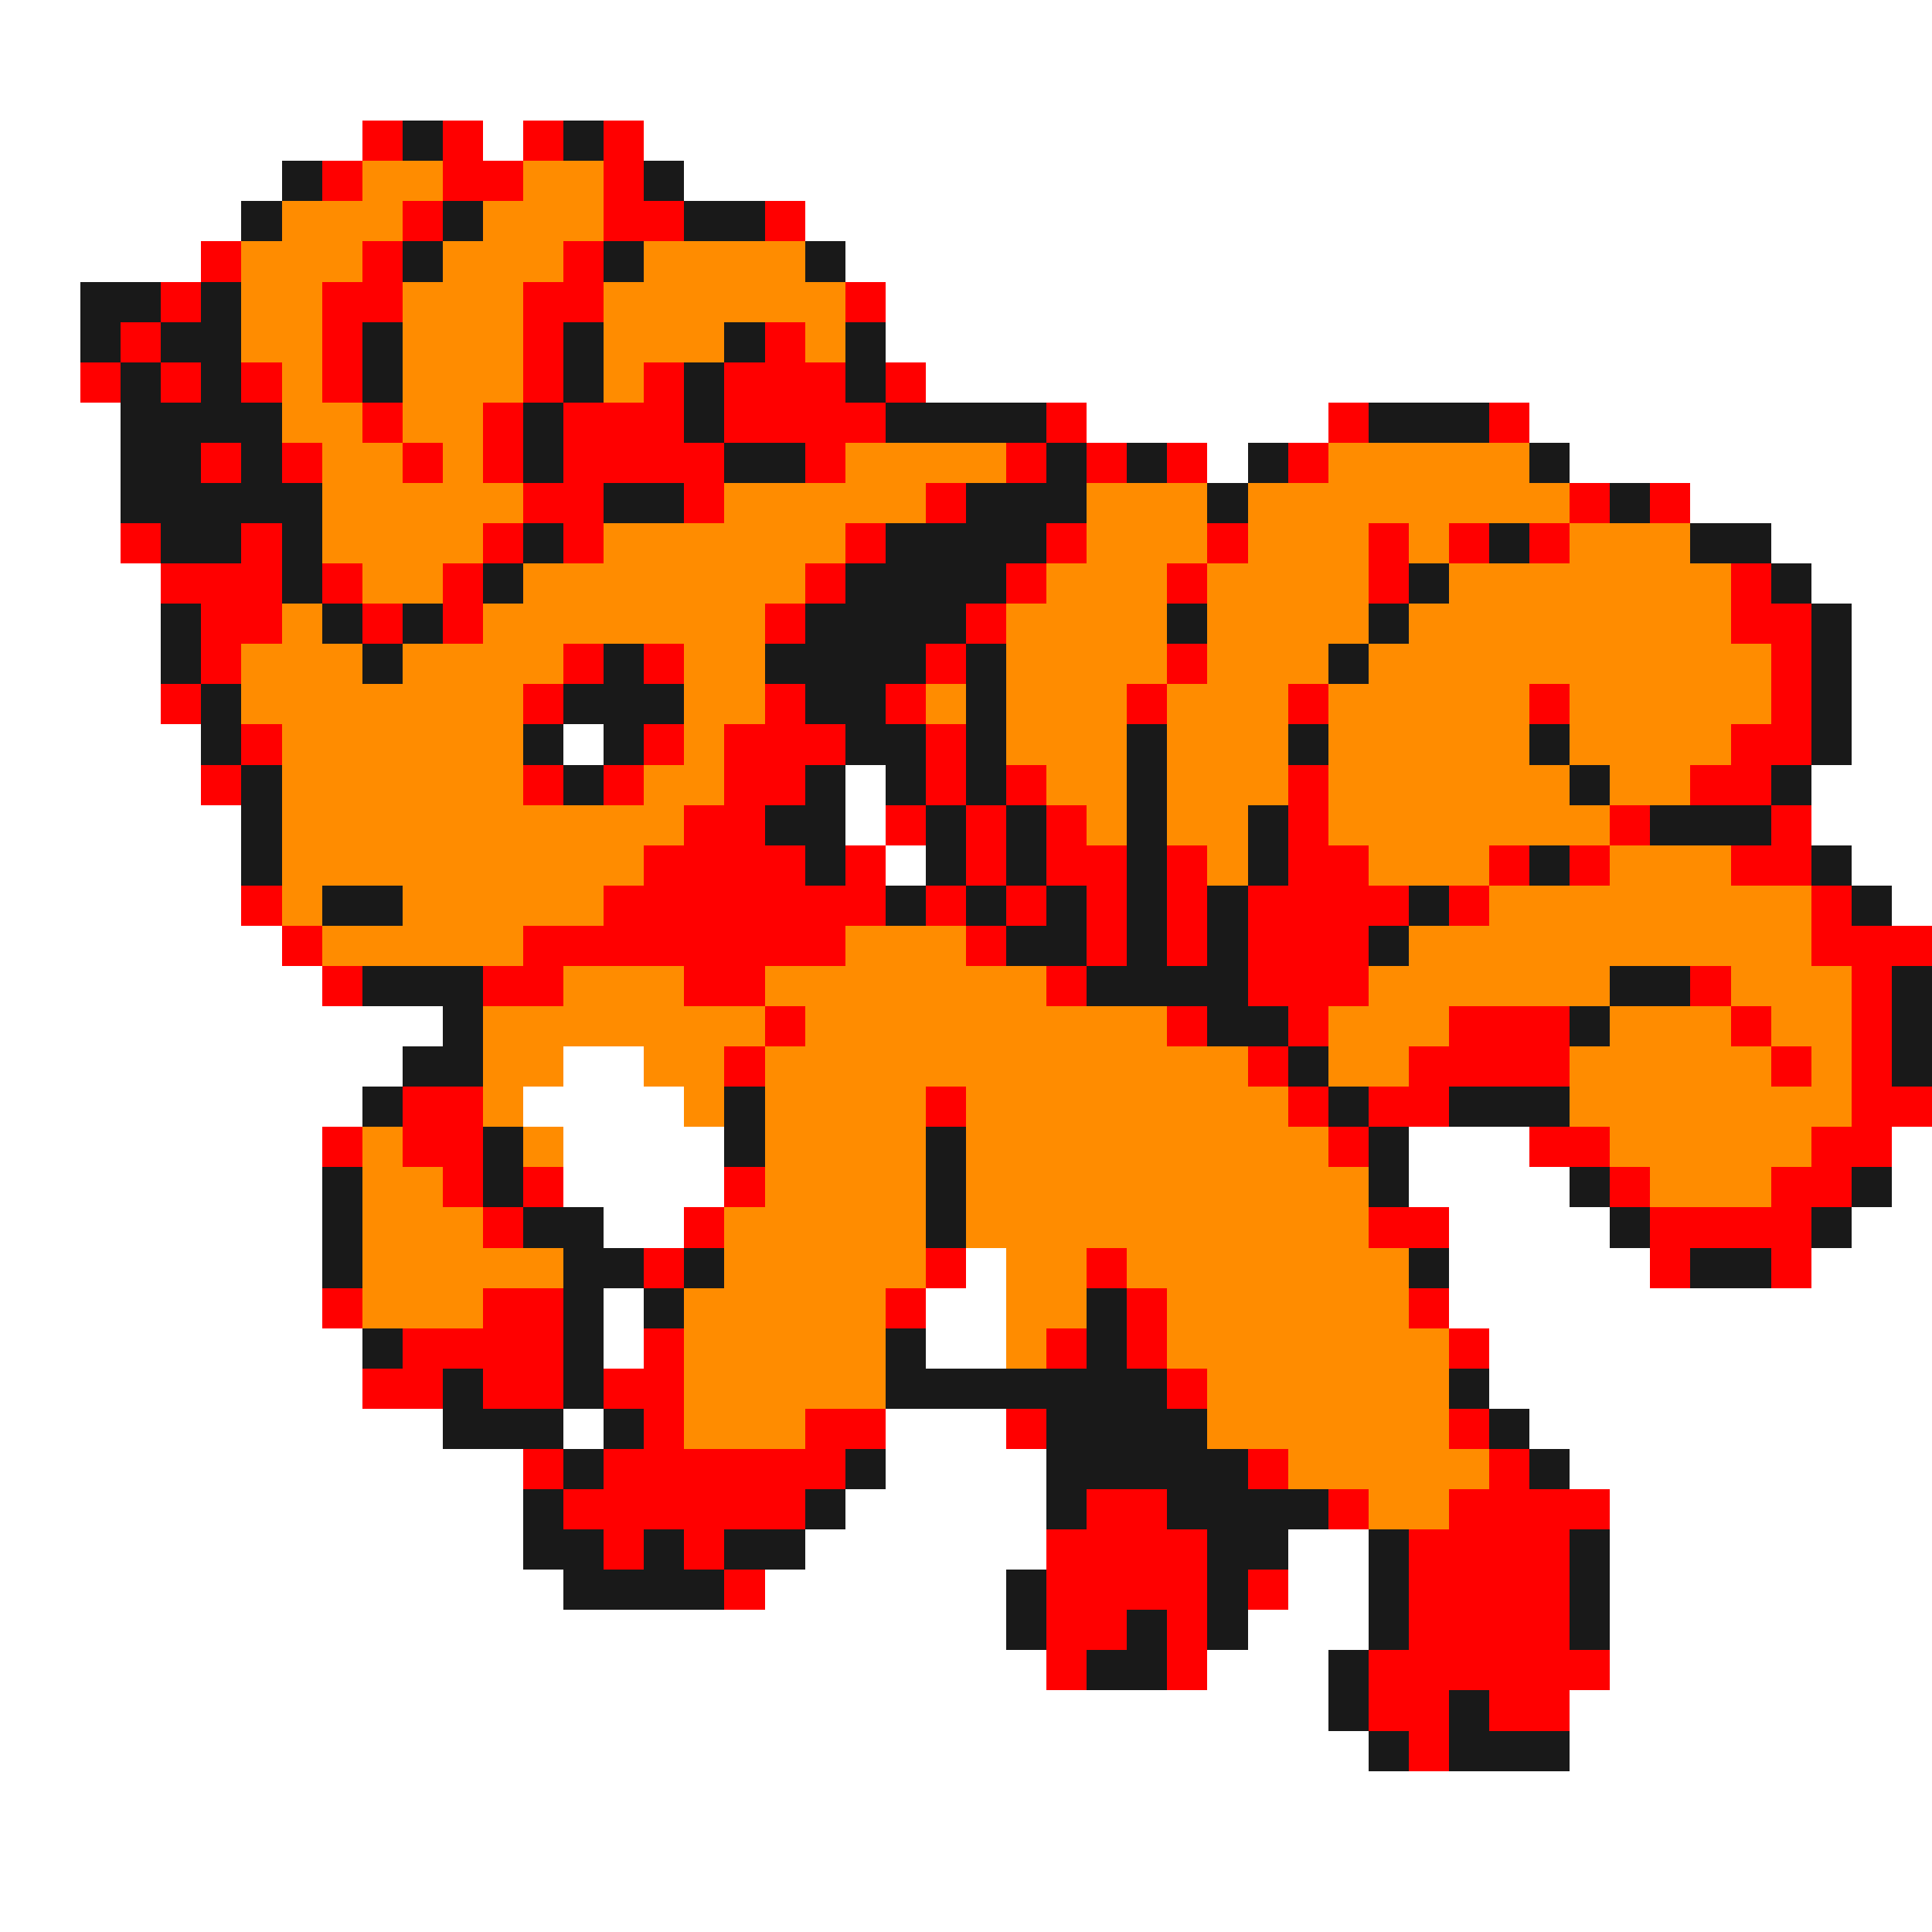 <svg xmlns="http://www.w3.org/2000/svg" viewBox="0 -0.5 48 48" shape-rendering="crispEdges">
<rect x="0" y="-0.5" width="48" height="48" fill="#333333" stroke="none"/>
<path stroke="#ffffff" d="M0 0h48M0 1h48M0 2h48M0 3h9M12 3h1M16 3h32M0 4h7M17 4h31M0 5h6M20 5h28M0 6h5M21 6h27M0 7h2M22 7h26M0 8h2M22 8h26M0 9h2M23 9h25M0 10h3M27 10h6M38 10h10M0 11h3M30 11h1M39 11h9M0 12h3M42 12h6M0 13h3M44 13h4M0 14h4M45 14h3M0 15h4M46 15h2M0 16h4M46 16h2M0 17h4M46 17h2M0 18h5M14 18h1M46 18h2M0 19h5M21 19h1M45 19h3M0 20h6M21 20h1M45 20h3M0 21h6M22 21h1M46 21h2M0 22h6M47 22h1M0 23h7M0 24h8M0 25h11M0 26h10M14 26h2M0 27h9M13 27h4M0 28h8M14 28h4M35 28h3M47 28h1M0 29h8M14 29h4M35 29h4M47 29h1M0 30h8M15 30h2M36 30h4M46 30h2M0 31h8M24 31h1M36 31h5M45 31h3M0 32h8M15 32h1M23 32h2M36 32h12M0 33h9M15 33h1M23 33h2M37 33h11M0 34h9M37 34h11M0 35h11M14 35h1M22 35h3M38 35h10M0 36h13M22 36h4M39 36h9M0 37h13M21 37h5M40 37h8M0 38h13M20 38h6M32 38h2M40 38h8M0 39h14M19 39h6M32 39h2M40 39h8M0 40h25M31 40h3M40 40h8M0 41h26M30 41h3M40 41h8M0 42h33M39 42h9M0 43h34M39 43h9M0 44h48M0 45h48M0 46h48M0 47h48" />
<path stroke="#ff0000" d="M9 3h1M11 3h1M13 3h1M15 3h1M8 4h1M11 4h2M15 4h1M10 5h1M15 5h2M19 5h1M5 6h1M9 6h1M14 6h1M4 7h1M8 7h2M13 7h2M21 7h1M3 8h1M8 8h1M13 8h1M19 8h1M2 9h1M4 9h1M6 9h1M8 9h1M13 9h1M16 9h1M18 9h3M22 9h1M9 10h1M12 10h1M14 10h3M18 10h4M26 10h1M33 10h1M37 10h1M5 11h1M7 11h1M10 11h1M12 11h1M14 11h4M20 11h1M25 11h1M27 11h1M29 11h1M32 11h1M13 12h2M17 12h1M23 12h1M39 12h1M41 12h1M3 13h1M6 13h1M12 13h1M14 13h1M21 13h1M26 13h1M30 13h1M34 13h1M36 13h1M38 13h1M4 14h3M8 14h1M11 14h1M20 14h1M25 14h1M29 14h1M34 14h1M43 14h1M5 15h2M9 15h1M11 15h1M19 15h1M24 15h1M43 15h2M5 16h1M14 16h1M16 16h1M23 16h1M29 16h1M44 16h1M4 17h1M13 17h1M19 17h1M22 17h1M28 17h1M32 17h1M38 17h1M44 17h1M6 18h1M16 18h1M18 18h3M23 18h1M43 18h2M5 19h1M13 19h1M15 19h1M18 19h2M23 19h1M25 19h1M32 19h1M42 19h2M17 20h2M22 20h1M24 20h1M26 20h1M32 20h1M40 20h1M44 20h1M16 21h4M21 21h1M24 21h1M26 21h2M29 21h1M32 21h2M37 21h1M39 21h1M43 21h2M6 22h1M15 22h7M23 22h1M25 22h1M27 22h1M29 22h1M31 22h4M36 22h1M45 22h1M7 23h1M13 23h8M24 23h1M27 23h1M29 23h1M31 23h3M45 23h3M8 24h1M12 24h2M17 24h2M26 24h1M31 24h3M42 24h1M46 24h1M19 25h1M29 25h1M32 25h1M36 25h3M43 25h1M46 25h1M18 26h1M31 26h1M35 26h4M44 26h1M46 26h1M10 27h2M23 27h1M32 27h1M34 27h2M46 27h2M8 28h1M10 28h2M33 28h1M38 28h2M45 28h2M11 29h1M13 29h1M18 29h1M40 29h1M44 29h2M12 30h1M17 30h1M34 30h2M41 30h4M16 31h1M23 31h1M27 31h1M41 31h1M44 31h1M8 32h1M12 32h2M22 32h1M28 32h1M35 32h1M10 33h4M16 33h1M26 33h1M28 33h1M36 33h1M9 34h2M12 34h2M15 34h2M29 34h1M16 35h1M20 35h2M25 35h1M36 35h1M13 36h1M15 36h6M31 36h1M37 36h1M14 37h6M27 37h2M33 37h1M36 37h4M15 38h1M17 38h1M26 38h4M35 38h4M18 39h1M26 39h4M31 39h1M35 39h4M26 40h2M29 40h1M35 40h4M26 41h1M29 41h1M34 41h6M34 42h2M37 42h2M35 43h1" />
<path stroke="#191919" d="M10 3h1M14 3h1M7 4h1M16 4h1M6 5h1M11 5h1M17 5h2M10 6h1M15 6h1M20 6h1M2 7h2M5 7h1M2 8h1M4 8h2M9 8h1M14 8h1M18 8h1M21 8h1M3 9h1M5 9h1M9 9h1M14 9h1M17 9h1M21 9h1M3 10h4M13 10h1M17 10h1M22 10h4M34 10h3M3 11h2M6 11h1M13 11h1M18 11h2M26 11h1M28 11h1M31 11h1M38 11h1M3 12h5M15 12h2M24 12h3M30 12h1M40 12h1M4 13h2M7 13h1M13 13h1M22 13h4M37 13h1M42 13h2M7 14h1M12 14h1M21 14h4M35 14h1M44 14h1M4 15h1M8 15h1M10 15h1M20 15h4M29 15h1M34 15h1M45 15h1M4 16h1M9 16h1M15 16h1M19 16h4M24 16h1M33 16h1M45 16h1M5 17h1M14 17h3M20 17h2M24 17h1M45 17h1M5 18h1M13 18h1M15 18h1M21 18h2M24 18h1M28 18h1M32 18h1M38 18h1M45 18h1M6 19h1M14 19h1M20 19h1M22 19h1M24 19h1M28 19h1M39 19h1M44 19h1M6 20h1M19 20h2M23 20h1M25 20h1M28 20h1M31 20h1M41 20h3M6 21h1M20 21h1M23 21h1M25 21h1M28 21h1M31 21h1M38 21h1M45 21h1M8 22h2M22 22h1M24 22h1M26 22h1M28 22h1M30 22h1M35 22h1M46 22h1M25 23h2M28 23h1M30 23h1M34 23h1M9 24h3M27 24h4M40 24h2M47 24h1M11 25h1M30 25h2M39 25h1M47 25h1M10 26h2M32 26h1M47 26h1M9 27h1M18 27h1M33 27h1M36 27h3M12 28h1M18 28h1M23 28h1M34 28h1M8 29h1M12 29h1M23 29h1M34 29h1M39 29h1M46 29h1M8 30h1M13 30h2M23 30h1M40 30h1M45 30h1M8 31h1M14 31h2M17 31h1M35 31h1M42 31h2M14 32h1M16 32h1M27 32h1M9 33h1M14 33h1M22 33h1M27 33h1M11 34h1M14 34h1M22 34h7M36 34h1M11 35h3M15 35h1M26 35h4M37 35h1M14 36h1M21 36h1M26 36h5M38 36h1M13 37h1M20 37h1M26 37h1M29 37h4M13 38h2M16 38h1M18 38h2M30 38h2M34 38h1M39 38h1M14 39h4M25 39h1M30 39h1M34 39h1M39 39h1M25 40h1M28 40h1M30 40h1M34 40h1M39 40h1M27 41h2M33 41h1M33 42h1M36 42h1M34 43h1M36 43h3" />
<path stroke="#ff8c00" d="M9 4h2M13 4h2M7 5h3M12 5h3M6 6h3M11 6h3M16 6h4M6 7h2M10 7h3M15 7h6M6 8h2M10 8h3M15 8h3M20 8h1M7 9h1M10 9h3M15 9h1M7 10h2M10 10h2M8 11h2M11 11h1M21 11h4M33 11h5M8 12h5M18 12h5M27 12h3M31 12h8M8 13h4M15 13h6M27 13h3M31 13h3M35 13h1M39 13h3M9 14h2M13 14h7M26 14h3M30 14h4M36 14h7M7 15h1M12 15h7M25 15h4M30 15h4M35 15h8M6 16h3M10 16h4M17 16h2M25 16h4M30 16h3M34 16h10M6 17h7M17 17h2M23 17h1M25 17h3M29 17h3M33 17h5M39 17h5M7 18h6M17 18h1M25 18h3M29 18h3M33 18h5M39 18h4M7 19h6M16 19h2M26 19h2M29 19h3M33 19h6M40 19h2M7 20h10M27 20h1M29 20h2M33 20h7M7 21h9M30 21h1M34 21h3M40 21h3M7 22h1M10 22h5M37 22h8M8 23h5M21 23h3M35 23h10M14 24h3M19 24h7M34 24h6M43 24h3M12 25h7M20 25h9M33 25h3M40 25h3M44 25h2M12 26h2M16 26h2M19 26h12M33 26h2M39 26h5M45 26h1M12 27h1M17 27h1M19 27h4M24 27h8M39 27h7M9 28h1M13 28h1M19 28h4M24 28h9M40 28h5M9 29h2M19 29h4M24 29h10M41 29h3M9 30h3M18 30h5M24 30h10M9 31h5M18 31h5M25 31h2M28 31h7M9 32h3M17 32h5M25 32h2M29 32h6M17 33h5M25 33h1M29 33h7M17 34h5M30 34h6M17 35h3M30 35h6M32 36h5M34 37h2" />
</svg>